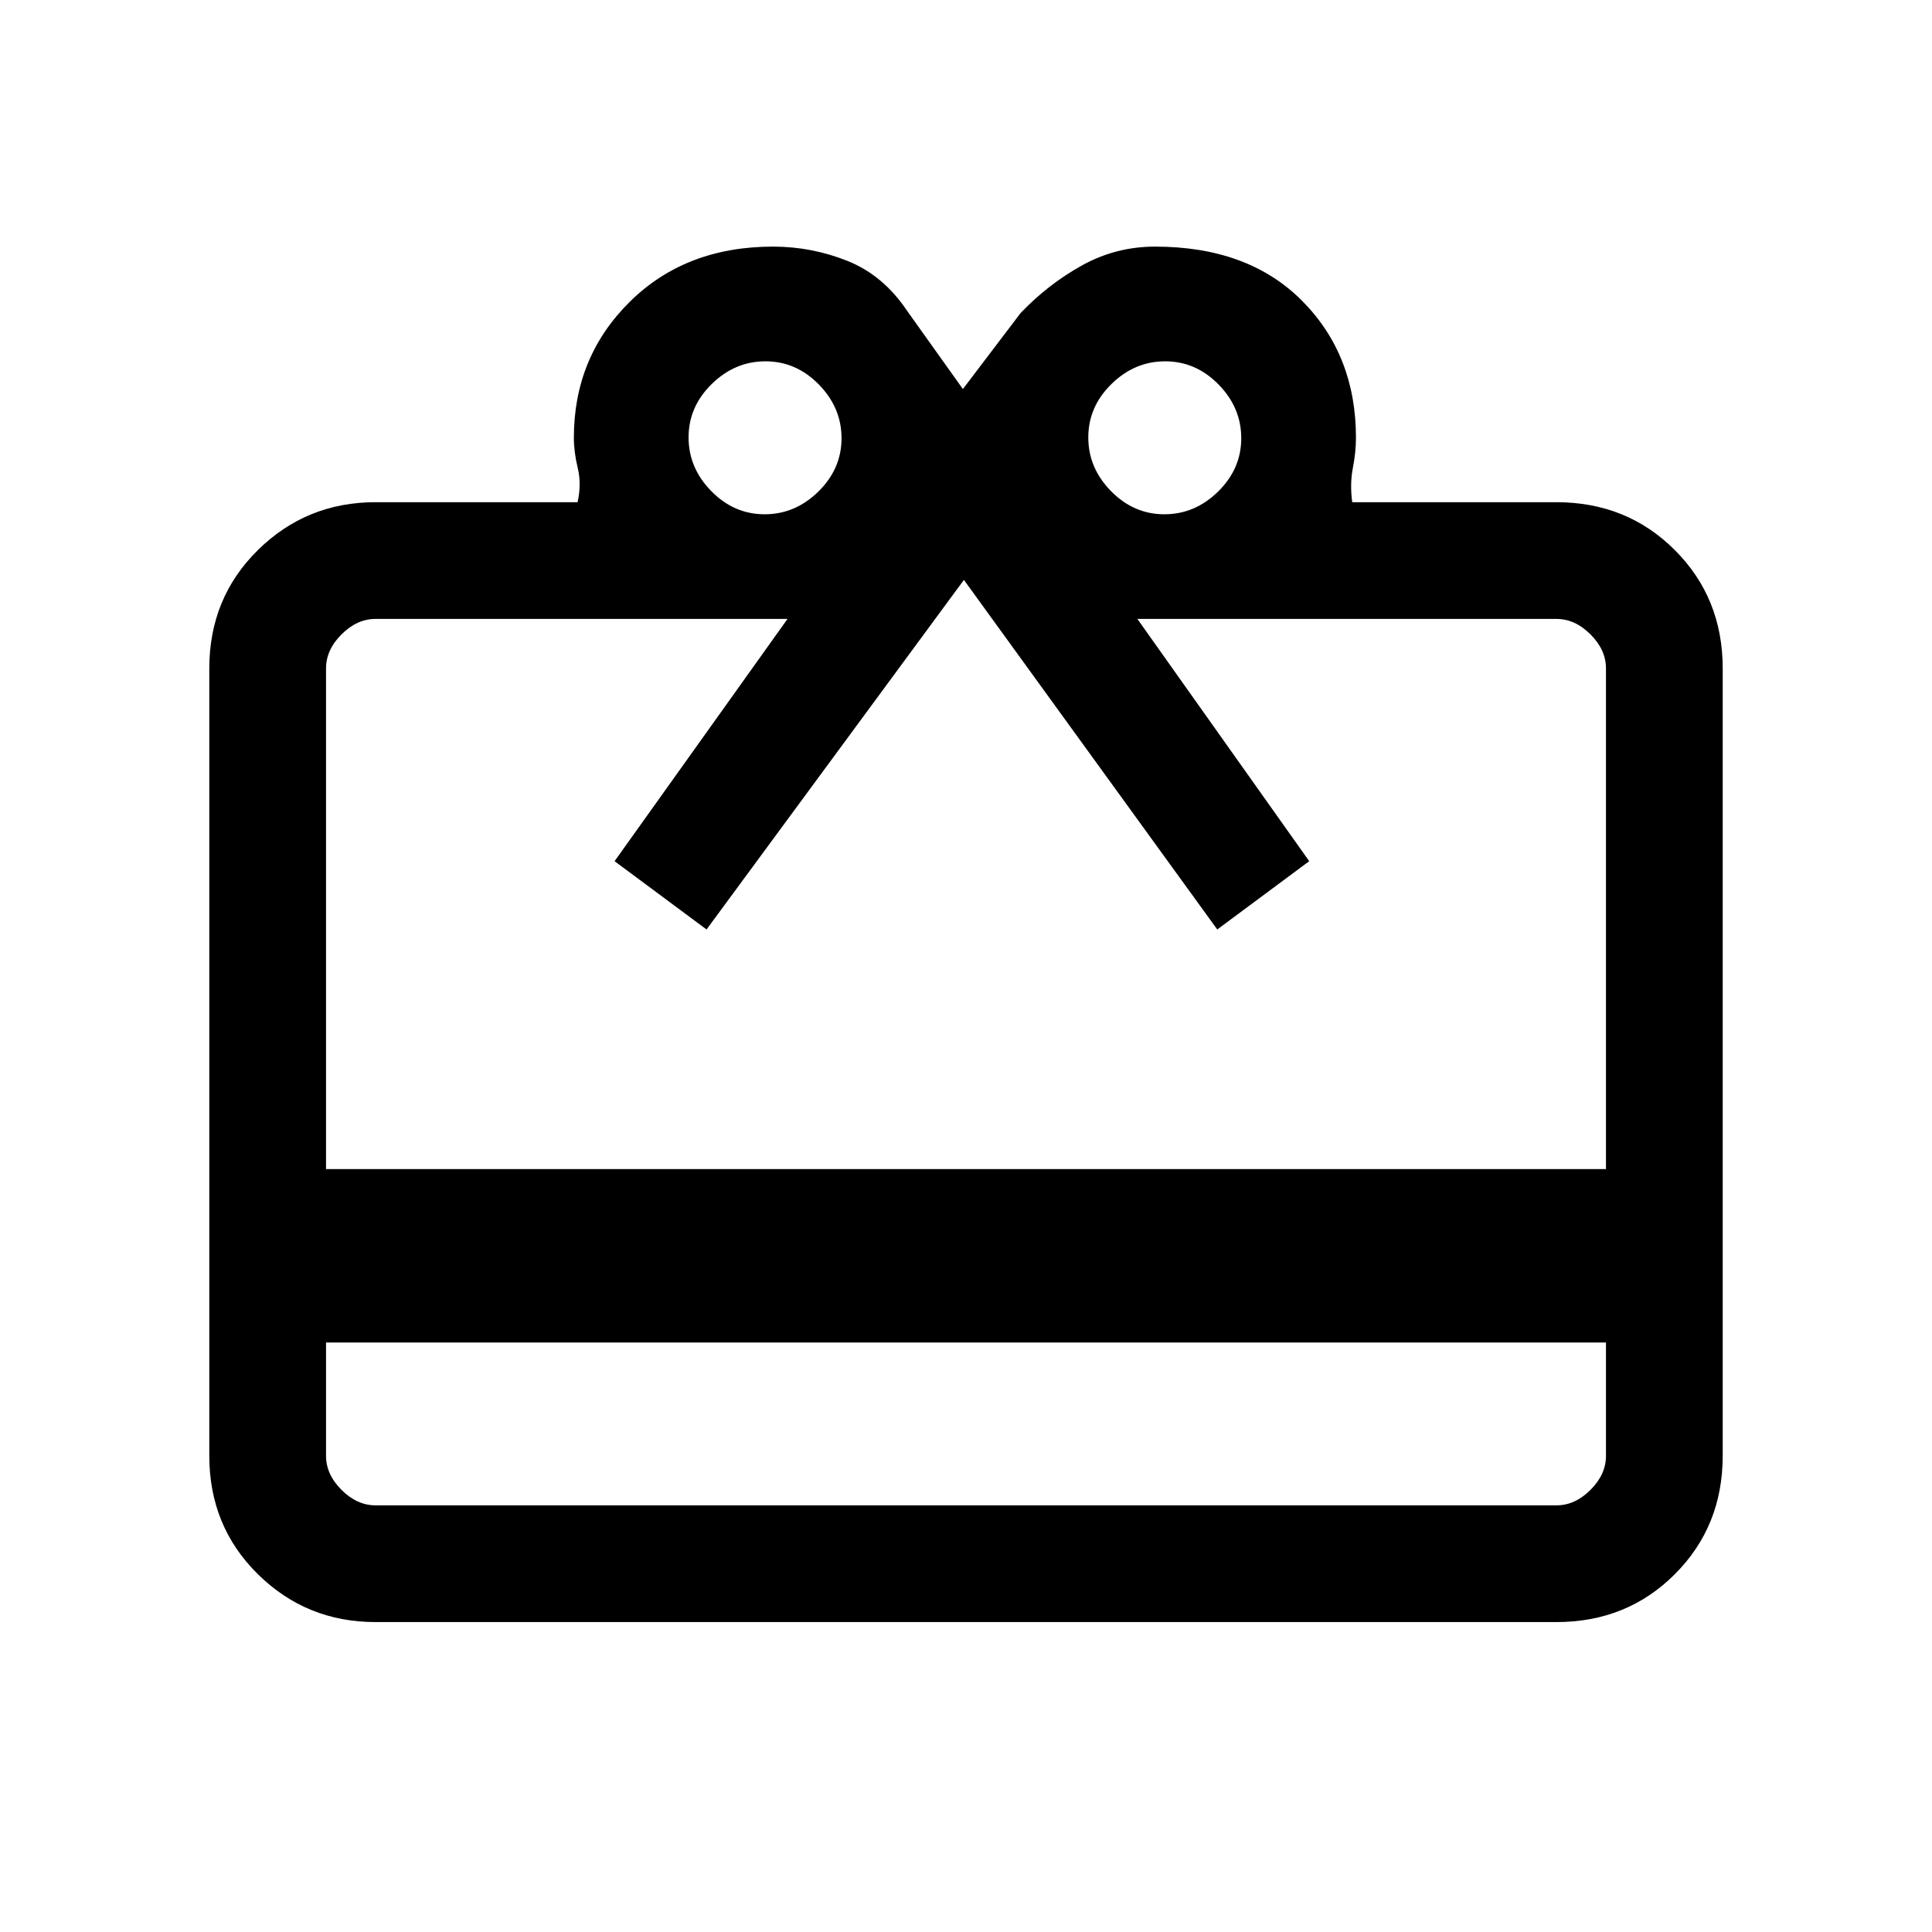 <svg xmlns="http://www.w3.org/2000/svg" height="20" viewBox="0 -960 960 960" width="20"><path d="M162-292.92v56.3q0 9.24 7.69 16.93 7.69 7.69 16.93 7.69h586.76q9.24 0 16.93-7.69 7.69-7.69 7.69-16.93v-56.3H162Zm24.62-417.54H287q2-9 .08-17-1.93-8-1.93-15 0-40.1 27.75-67.55 27.74-27.45 71.25-27.45 19.24 0 37.04 7.14 17.79 7.14 29.66 24.93l27.61 38.7 28.62-37.7q13.61-14.3 30.49-23.69 16.88-9.38 36.36-9.38 46.35 0 73.1 26.95 26.74 26.95 26.74 68.05 0 7-1.54 15t-.31 17h101.46q35.05 0 58.83 23.79Q856-662.89 856-627.85v391.23q0 35.05-23.79 58.83Q808.43-154 773.38-154H186.62q-34.35 0-58.48-23.79Q104-201.57 104-236.62v-391.23q0-35.04 24.14-58.82 24.13-23.79 58.48-23.79ZM162-379.08h636v-248.77q0-9.23-7.69-16.92-7.69-7.69-16.93-7.69H565.15l85.39 120.38-45.69 33.93-125.89-173.7-127.88 173.7-45.7-33.93 85.93-120.38H186.62q-9.24 0-16.93 7.69-7.69 7.69-7.69 16.92v248.77Zm217.94-325.38q15.21 0 26.71-11.29t11.5-26.5q0-15.21-11.29-26.71t-26.5-11.5q-15.21 0-26.71 11.29t-11.5 26.5q0 15.21 11.29 26.71t26.5 11.5Zm198.62 0q15.21 0 26.71-11.29t11.5-26.5q0-15.21-11.29-26.71t-26.5-11.5q-15.21 0-26.71 11.29t-11.5 26.5q0 15.21 11.29 26.71t26.5 11.5Z"/></svg>